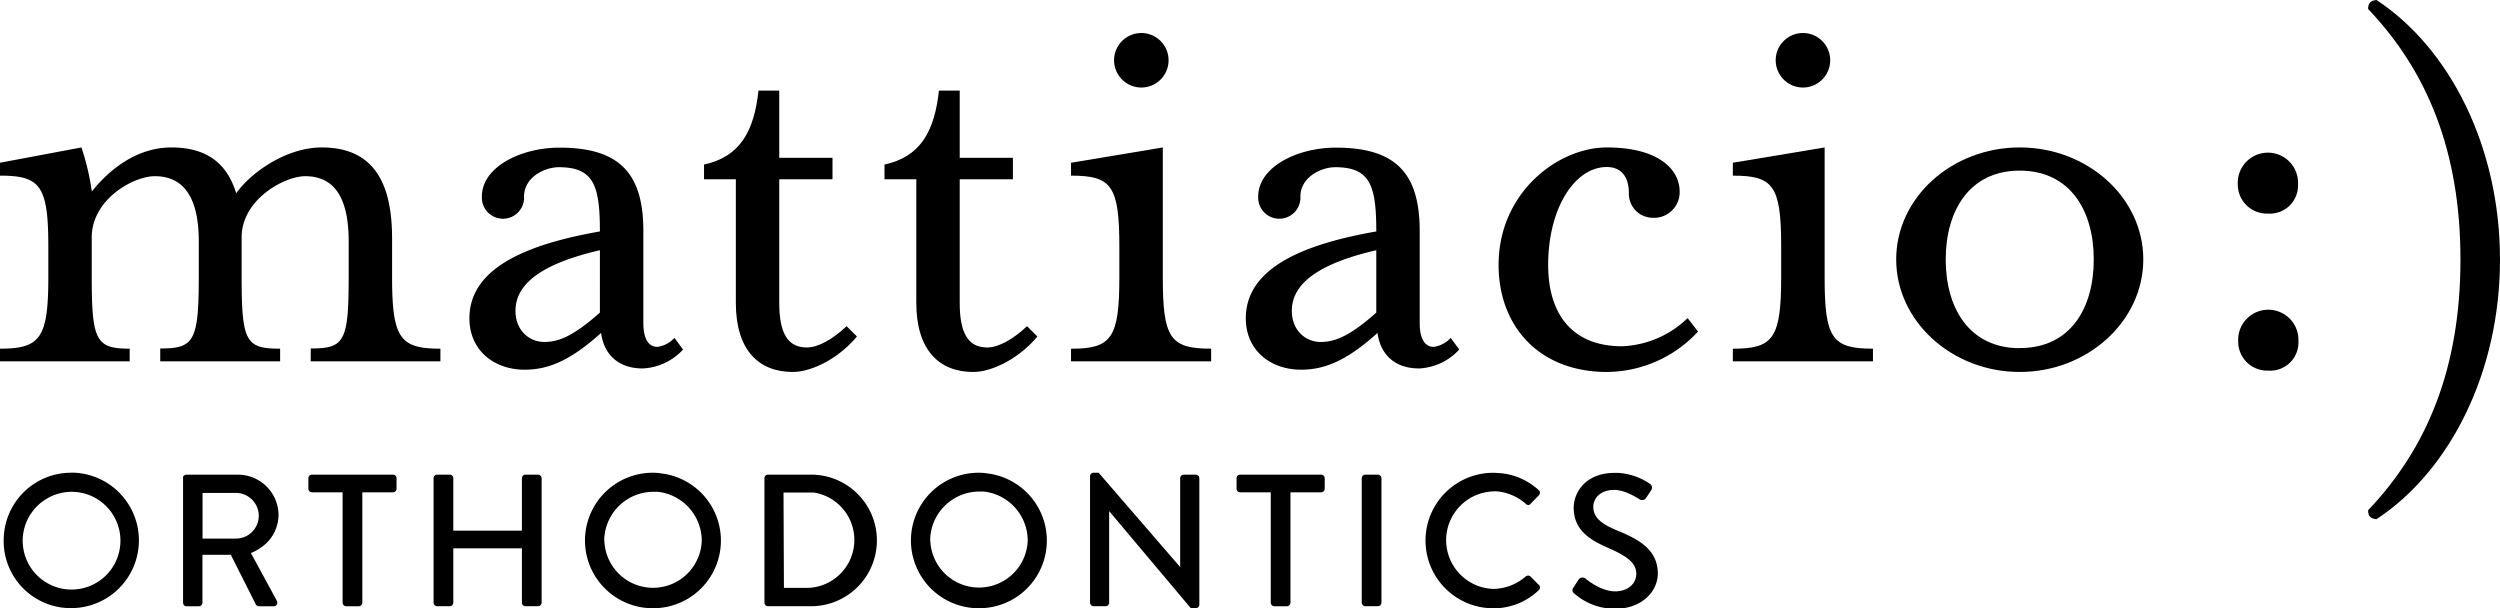 <svg id="f56b3b52-0bb6-4543-8fc9-66bd23413317" data-name="Foreground" xmlns="http://www.w3.org/2000/svg" viewBox="0 0 498.17 121.18">
  <title>matt_logo</title>
  <g>
    <path d="M78.31,94.58H62.16a.71.71,0,0,0-.71.71v2.1a.71.71,0,0,0,.71.71h6.11v22a.74.74,0,0,0,.71.71h2.51a.74.74,0,0,0,.71-.71v-22h6.11a.71.71,0,0,0,.71-.71v-2.1A.71.71,0,0,0,78.31,94.58Z" />
    <path d="M107.22,94.58h-2.51a.71.71,0,0,0-.71.71v10.45H90.33V95.29a.71.71,0,0,0-.71-.71H87.11a.73.73,0,0,0-.71.71v24.8a.73.73,0,0,0,.71.71h2.51a.71.71,0,0,0,.71-.71V109.26H104v10.83a.71.71,0,0,0,.71.71h2.51a.74.74,0,0,0,.71-.71V95.29A.74.74,0,0,0,107.22,94.58Z" />
    <path d="M131.47,94.28a13,13,0,0,0-1.4-.08,13.49,13.49,0,0,0,0,27h0a13.48,13.48,0,0,0,1.37-26.9ZM120.4,107.73A9.82,9.82,0,0,1,130.1,98c.33,0,.65,0,1,0a9.85,9.85,0,0,1,8.74,9.73,9.71,9.71,0,0,1-19.41,0Z" />
    <path d="M162.93,94.65a12.26,12.26,0,0,0-1.36-.07H153a.71.71,0,0,0-.67.71v24.8a.71.71,0,0,0,.67.71h8.65a13.11,13.11,0,0,0,1.33-26.15Zm-6.8,3.49h5c.34,0,.67,0,1,0a9.56,9.56,0,0,1-1,19h-4.92Z" />
    <path d="M196.42,94.28a13,13,0,0,0-1.4-.08,13.49,13.49,0,0,0,0,27h0a13.48,13.48,0,0,0,1.37-26.9Zm-11.07,13.45a9.82,9.82,0,0,1,9.7-9.78c.33,0,.65,0,1,0a9.85,9.85,0,0,1,8.74,9.73,9.71,9.71,0,0,1-19.41,0Z" />
    <path d="M238.31,94.58h-2.43a.71.71,0,0,0-.71.71V113h0l-16.25-18.8h-1a.7.7,0,0,0-.71.68v25.21a.73.73,0,0,0,.71.71h2.39a.71.71,0,0,0,.71-.71V101.85h0l16.26,19.33h1a.7.7,0,0,0,.71-.68V95.29A.73.73,0,0,0,238.31,94.58Z" />
    <path d="M263.26,94.58H247.12a.71.71,0,0,0-.71.71v2.1a.71.71,0,0,0,.71.71h6.1v22a.74.74,0,0,0,.71.71h2.51a.74.74,0,0,0,.71-.71v-22h6.11a.71.71,0,0,0,.71-.71v-2.1A.71.71,0,0,0,263.26,94.58Z" />
    <path d="M274.57,94.58h-2.51a.74.74,0,0,0-.71.71v24.8a.74.74,0,0,0,.71.71h2.51a.74.74,0,0,0,.71-.71V95.29A.74.74,0,0,0,274.57,94.58Z" />
    <path d="M304.94,114.85a.62.62,0,0,0-.42-.15.8.8,0,0,0-.51.18,10,10,0,0,1-6.43,2.47,9.72,9.72,0,0,1,0-19.43,8.44,8.44,0,0,1,.87,0,10.26,10.26,0,0,1,5.58,2.46.68.68,0,0,0,.51.25.53.53,0,0,0,.46-.25l1.65-1.68a.7.7,0,0,0,0-1,13,13,0,0,0-7.71-3.42c-.44,0-.9-.07-1.38-.07a13.49,13.49,0,1,0,0,27h0a12.88,12.88,0,0,0,9.1-3.64.71.71,0,0,0,0-1Z" />
    <path d="M322.25,105.71c-3.11-1.28-4.76-2.59-4.76-4.72,0-1.39,1.08-3.36,4.21-3.37,2.16,0,4.75,1.72,5,1.87a1,1,0,0,0,.44.14.92.92,0,0,0,.94-.52l.94-1.42a.89.89,0,0,0-.23-1.27,12.71,12.71,0,0,0-6.28-2.19q-.34,0-.72,0c-5.95,0-8.2,4-8.2,6.93,0,4.35,3,6.33,6.82,8s5.65,3,5.65,5.2c0,1.91-1.64,3.48-4.21,3.48-2.87,0-5.72-2.39-5.94-2.58a.81.81,0,0,0-.39-.16.94.94,0,0,0-1,.46c-.33.49-.63,1-1,1.54a.79.79,0,0,0,.23,1.2,12.1,12.1,0,0,0,8.05,3H322c4.87,0,8.35-3.19,8.35-7.08C330.3,109.53,326.59,107.47,322.25,105.71Z" />
    <path d="M14.22,94.2A13.42,13.42,0,0,0,1,105a14.36,14.36,0,0,0-.27,2.73,13.37,13.37,0,0,0,13.45,13.45h0a13.49,13.49,0,1,0,0-27Zm-9.7,13.53a9.7,9.7,0,0,1,.33-2.48A9.81,9.81,0,0,1,14.22,98a9.74,9.74,0,1,1-9.7,9.78Z" />
    <path d="M55.5,102.59a8.08,8.08,0,0,0-8.17-8H37.14a.72.72,0,0,0-.66.44.86.86,0,0,0,0,.27v24.8a.71.71,0,0,0,.71.71h2.44a.71.71,0,0,0,.49-.21.72.72,0,0,0,.22-.5v-9.55h5.65l5,9.92a.7.7,0,0,0,.6.34h2.93a.85.85,0,0,0,.4-.1.73.73,0,0,0,.24-1L50,110.2a9.6,9.6,0,0,0,2.24-1.26A7.89,7.89,0,0,0,55.5,102.59ZM47,107.32H40.36v-9.1H47a4.59,4.59,0,0,1,4.57,4.45A4.64,4.64,0,0,1,50.23,106,4.54,4.54,0,0,1,47,107.32Z" />
  </g>
  <g>
    <path d="M78.13,55.22V47.54c0-10.36-3.17-18.16-14-18.16-7.19,0-14.26,5.12-17.06,9.14-1.71-5.6-5.49-9.14-12.92-9.14-7.07,0-12.56,4.63-15.85,8.78a48.82,48.82,0,0,0-2.07-8.78L0,32.43V35c8,0,9.63,1.95,9.63,14.14v6.09C9.63,67.41,8,69.48,0,69.48V72H25.84V69.48c-6.7,0-7.56-1.58-7.56-14.26V47.3c0-7.56,8.29-12.19,12.56-12.19,6.34,0,8.77,5.12,8.77,13v7.07c0,12.92-1,14.26-7.68,14.26V72H55.82V69.48c-6.82,0-7.67-1.34-7.67-14.26V47.3c0-7.56,8.53-12.19,12.67-12.19,6.34,0,8.66,5.12,8.66,13v7.07c0,12.92-.86,14.26-7.56,14.26V72H87.76V69.48C79.71,69.48,78.13,67.41,78.13,55.22Z" />
    <path d="M131,69.12c-1.83,0-2.8-1.71-2.8-4.76V46c0-11.58-4.88-16.58-16.7-16.58-7.8,0-15.48,3.9-15.48,9.75a4.21,4.21,0,1,0,8.41,0c0-3.9,4.14-5.85,6.94-5.85,6.95,0,8.17,3.66,8.17,12.8-13.89,2.44-26,7-26,17.31,0,6.46,5,10.24,11,10.24,4.87,0,9.26-1.95,15.23-7.32.61,4.39,3.54,7.07,8.29,7.07a11.6,11.6,0,0,0,8.05-3.77l-1.71-2.32A5.58,5.58,0,0,1,131,69.12Zm-11.46-6.83c-5.61,5-8.53,5.85-11.09,5.85-3,0-5.73-2.31-5.73-6.21,0-5.37,5.24-9.39,16.82-12.07Z" />
    <path d="M160.77,69.24c-3.9,0-5.49-3-5.49-8.9V35.72h10.61V31.45H155.28V18.05h-4.14c-.85,7.92-3.54,13.16-10.85,14.74v2.93h6.34V60.34c0,9.51,4.63,13.78,11.34,13.78,4,0,9.38-2.93,12.79-7.07L168.69,65C165.89,67.66,163,69.24,160.77,69.24Z" />
    <path d="M196.73,69.24c-3.9,0-5.49-3-5.49-8.9V35.72h10.6V31.45h-10.6V18.05H187.1c-.86,7.92-3.54,13.16-10.85,14.74v2.93h6.34V60.34c0,9.51,4.63,13.78,11.33,13.78,4,0,9.39-2.93,12.8-7.07L204.65,65C201.84,67.66,198.92,69.24,196.73,69.24Z" />
    <path d="M231.71,55.22V29.38l-18.29,3.05V35c8.05,0,9.63,1.95,9.63,14.14v6.09c0,12.19-1.58,14.26-9.63,14.26V72h27.92V69.48C233.17,69.48,231.71,67.41,231.71,55.22Z" />
    <path d="M227.32,17.44A5.43,5.43,0,1,0,222,12,5.44,5.44,0,0,0,227.32,17.44Z" />
    <path d="M285.7,69.12c-1.83,0-2.8-1.71-2.8-4.76V46c0-11.58-4.88-16.58-16.7-16.58-7.8,0-15.48,3.9-15.48,9.75a4.21,4.21,0,1,0,8.41,0c0-3.9,4.15-5.85,6.95-5.85,6.95,0,8.17,3.66,8.17,12.8-13.9,2.44-26,7-26,17.31,0,6.46,5,10.24,11,10.24,4.88,0,9.27-1.95,15.24-7.32.61,4.39,3.53,7.07,8.29,7.07a11.56,11.56,0,0,0,8-3.77l-1.7-2.32A5.63,5.63,0,0,1,285.7,69.12Zm-11.45-6.83c-5.61,5-8.54,5.85-11.1,5.85-3,0-5.73-2.31-5.73-6.21,0-5.37,5.25-9.39,16.83-12.07Z" />
    <path d="M323.24,69c-10,0-14.74-6.46-14.74-16.21,0-11.22,5.24-19.51,11.7-19.51,2.19,0,4.38,1.22,4.38,5.24a4.79,4.79,0,0,0,4.76,4.88,5.1,5.1,0,0,0,5.36-5.24c0-4.51-4.39-8.78-14.5-8.78-9.75,0-21.58,9-21.58,23.41,0,12.18,8.05,21.33,21.58,21.33a24.92,24.92,0,0,0,18.16-8.05l-2.07-2.68A19.91,19.91,0,0,1,323.24,69Z" />
    <path d="M359.2,17.44A5.43,5.43,0,1,0,353.84,12,5.44,5.44,0,0,0,359.2,17.44Z" />
    <path d="M363.59,55.22V29.38L345.3,32.43V35c8.05,0,9.63,1.95,9.63,14.14v6.09c0,12.19-1.58,14.26-9.63,14.26V72h27.92V69.48C365.05,69.48,363.59,67.41,363.59,55.22Z" />
    <path d="M402.47,29.38c-13.53,0-24.62,10-24.62,22.31s11.09,22.43,24.62,22.43S427.09,64,427.09,51.69,416,29.38,402.47,29.38Zm0,40c-10,0-14.75-7.92-14.75-17.67S392.47,34,402.47,34s14.75,7.93,14.75,17.68S412.58,69.36,402.47,69.36Z" />
    <path d="M473.56,0c-1.19.12-1.67.6-1.67,1.79,11.83,12.43,18.4,28.44,18.4,49.94s-6.57,37.52-18.4,49.94c0,1.2.48,1.67,1.67,1.79,14.7-9.67,24.61-29.39,24.61-51.73S488.26,9.68,473.56,0Z" />
    <path d="M451.92,30.42a6,6,0,0,0-6,6.29,5.79,5.79,0,0,0,6,5.85,5.61,5.61,0,0,0,6-5.85A6,6,0,0,0,451.92,30.42Z" />
    <path d="M451.92,61.72A6,6,0,0,0,446,68a5.78,5.78,0,0,0,6,5.85,5.61,5.61,0,0,0,6-5.85A6,6,0,0,0,451.92,61.72Z" />
  </g>
</svg>
